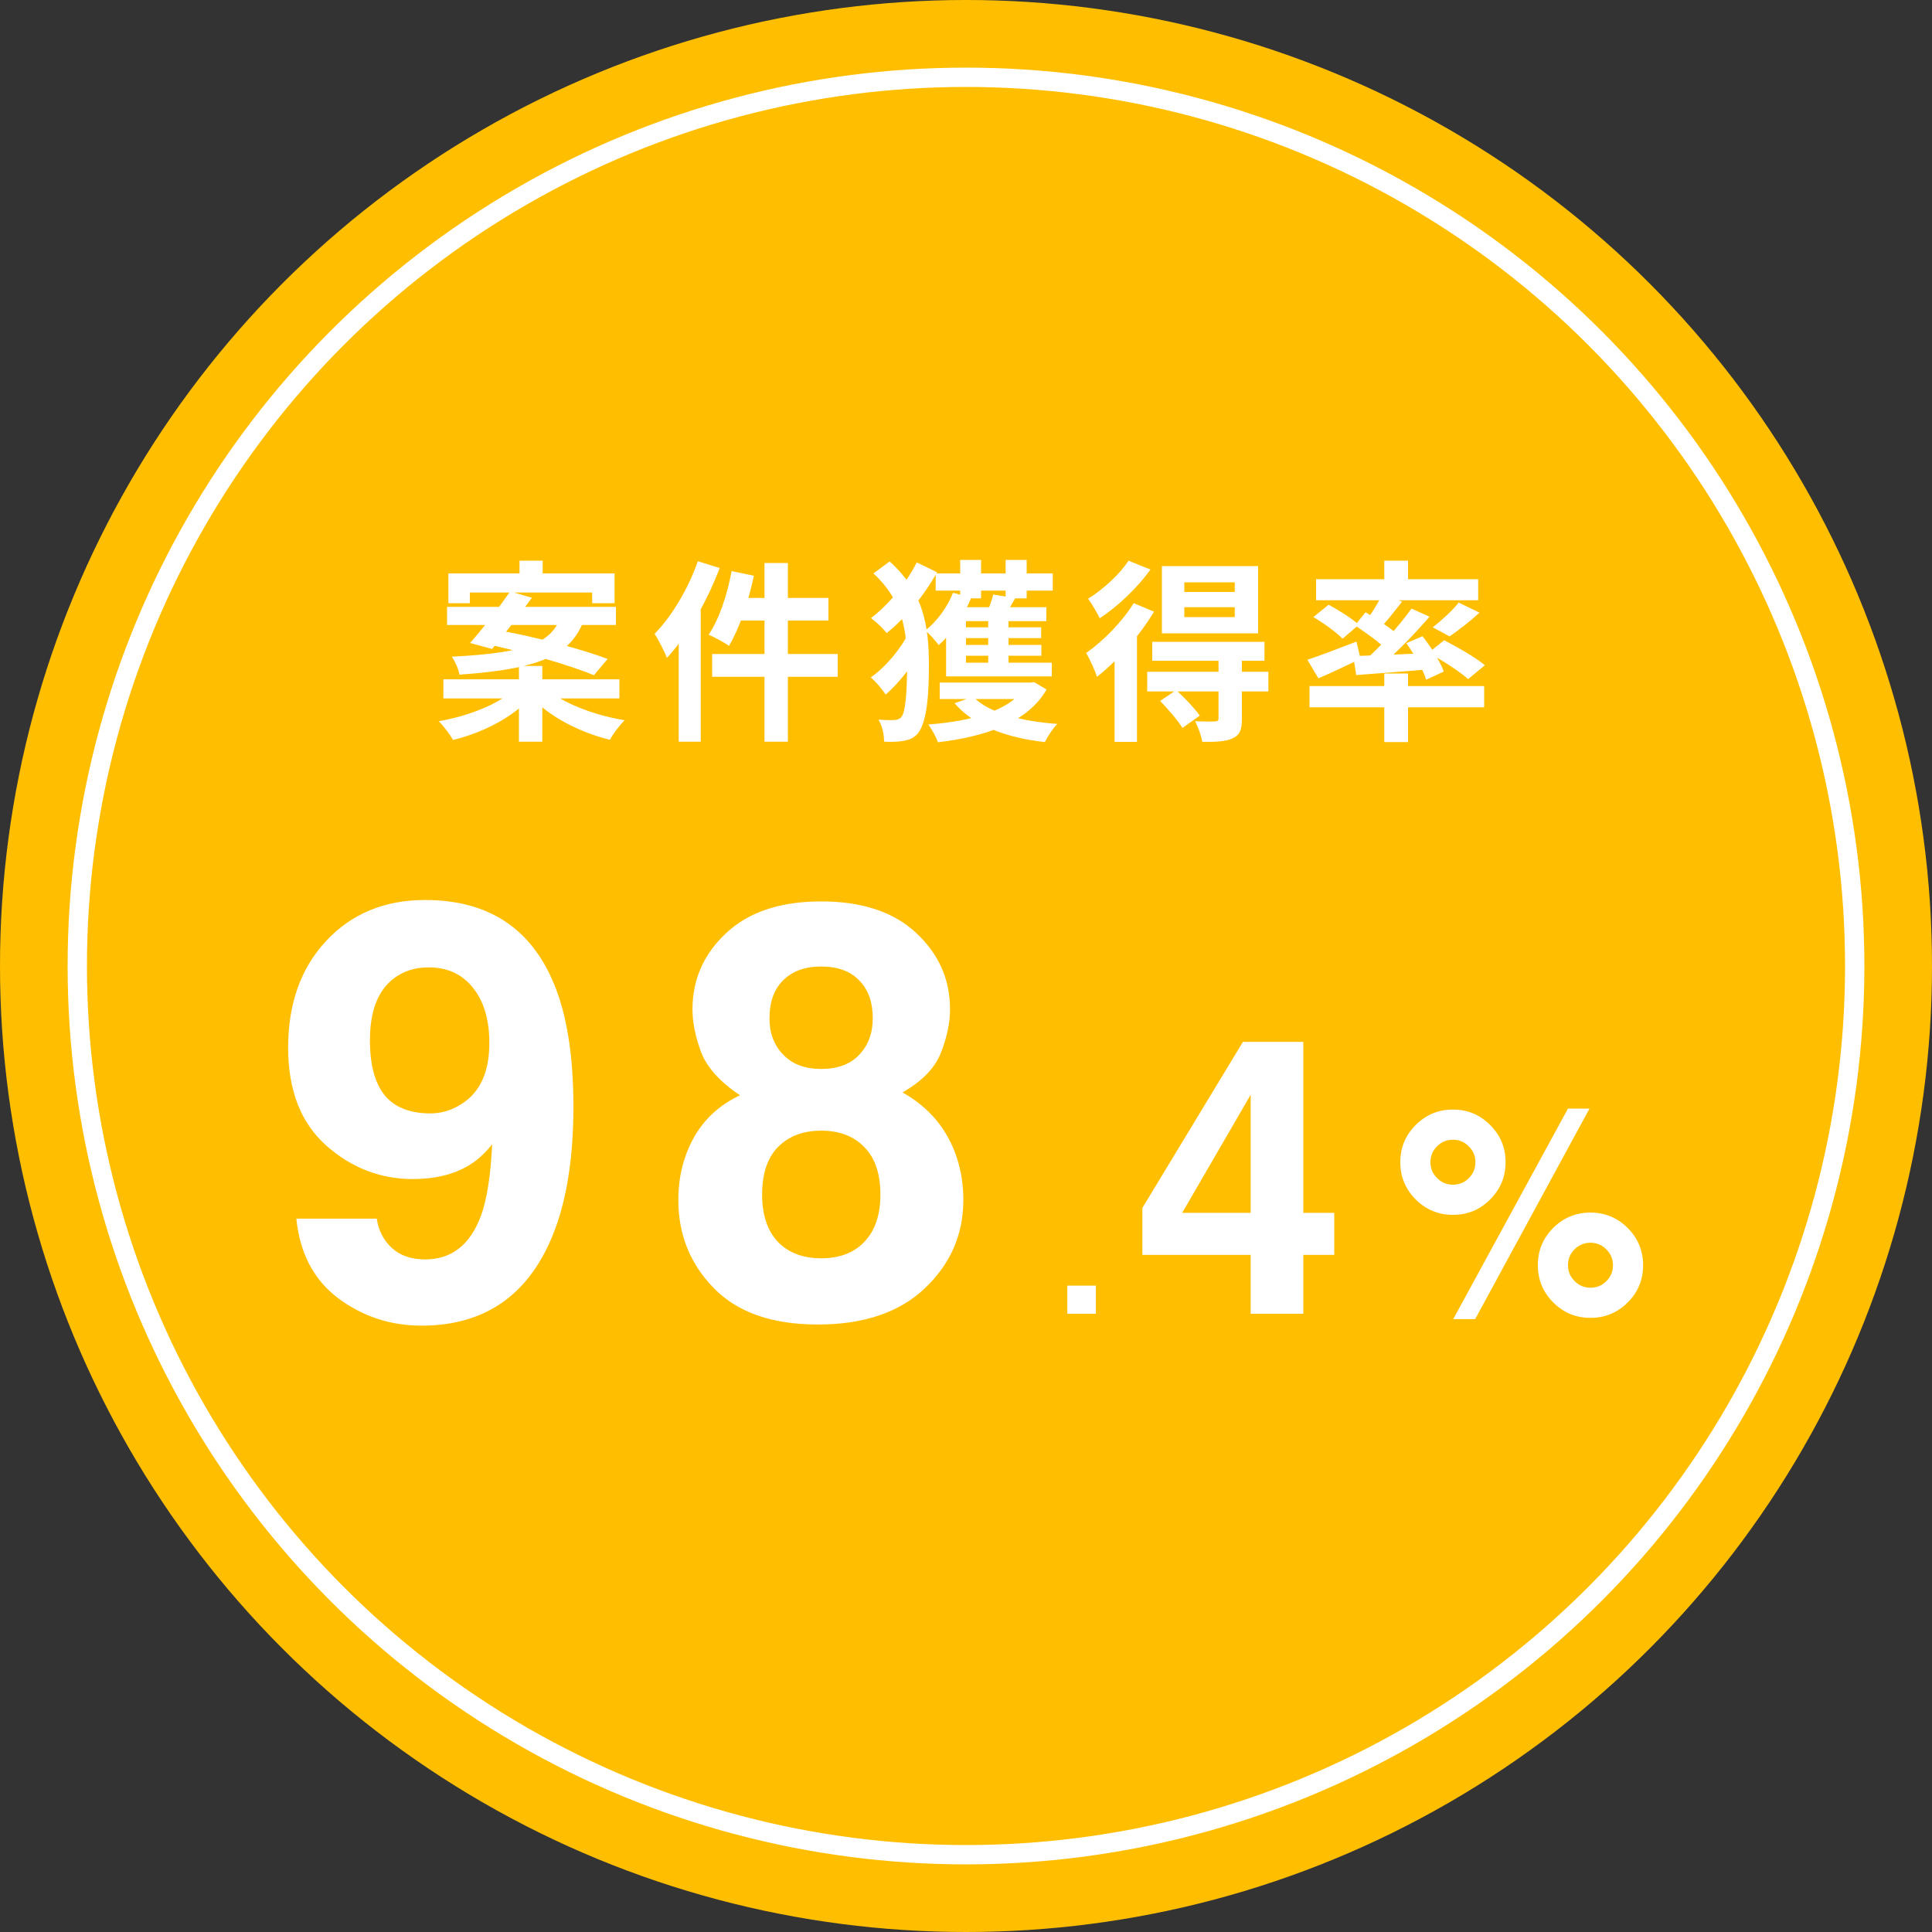 <svg width="200" height="200" viewBox="0 0 200 200" fill="none" xmlns="http://www.w3.org/2000/svg">
<rect x="0" y="0" width="200" height="200" fill="#333333" stroke="none"/>
<circle cx="100" cy="100" r="100" fill="#FFBF00"/>
<circle cx="100" cy="100" r="92" stroke="white" stroke-width="2"/>
<path d="M53.78 58.04H56.18V60.7H53.78V58.04ZM53.72 68.94H56.14V76.78H53.72V68.94ZM46.42 59.36H63.62V62.44H61.3V61.34H48.64V62.44H46.42V59.36ZM46.28 62.82H63.76V64.7H46.28V62.82ZM45.9 70.32H64.12V72.3H45.9V70.32ZM52.82 61.22L55.06 61.88C53.76 63.68 52.1 65.8 50.94 67.18L48.66 66.56C49.92 65.16 51.62 62.94 52.82 61.22ZM50.28 66.66L51.6 65.24C55.12 65.86 60.16 67.16 62.9 68.22L61.48 69.9C58.98 68.84 53.98 67.42 50.28 66.66ZM53.12 71.46L54.9 72.24C53.06 74.26 49.96 75.86 46.9 76.6C46.58 76.04 45.9 75.12 45.42 74.66C48.4 74.14 51.54 72.94 53.12 71.46ZM56.72 71.4C58.4 72.86 61.62 74.06 64.66 74.56C64.14 75.06 63.46 75.98 63.14 76.58C60.08 75.84 56.9 74.22 55 72.16L56.72 71.4ZM58.02 63.94H60.54C59.26 67.56 56.52 69.22 47.56 69.84C47.48 69.28 47.1 68.46 46.78 67.98C55.08 67.56 57.04 66.36 58.02 63.94ZM79.14 58.28H81.56V76.78H79.14V58.28ZM75.74 59.12L78.04 59.6C77.48 62.3 76.52 65.1 75.46 66.86C74.98 66.5 73.94 65.96 73.36 65.7C74.44 64.12 75.28 61.58 75.74 59.12ZM76.5 61.9H85.76V64.24H75.92L76.5 61.9ZM73.72 67.7H86.72V70.06H73.72V67.7ZM72.24 58.1L74.5 58.8C73.22 62.2 71.18 65.8 69.04 68.1C68.82 67.52 68.16 66.2 67.76 65.62C69.54 63.8 71.24 60.96 72.24 58.1ZM70.26 63.62L72.54 61.34V61.36V76.78H70.26V63.62ZM90.42 59.36L92.1 58.12C95.7 61.38 96.16 64.98 96.16 68.94C96.16 71.76 95.98 74.6 95.08 75.84C94.78 76.24 94.34 76.52 93.86 76.62C93.14 76.8 92.34 76.82 91.52 76.78C91.52 76.02 91.34 75.16 90.94 74.5C91.78 74.56 92.38 74.56 92.74 74.52C93.02 74.48 93.2 74.38 93.34 74.18C93.76 73.64 93.9 71.38 93.9 68.9C93.9 65.16 93.42 62.14 90.42 59.36ZM94.08 65.48L95.8 66.5C94.9 68.36 93.18 70.62 91.68 71.9C91.32 71.34 90.66 70.56 90.14 70.12C91.6 69.14 93.26 67.18 94.08 65.48ZM94.9 58.22L97 59.24C95.68 61.64 93.74 63.98 91.78 65.54C91.44 65.06 90.68 64.36 90.16 63.98C92.04 62.58 93.86 60.3 94.9 58.22ZM96.86 59.36H108.98V61.14H96.86V59.36ZM97.94 68.6H108.88V70.02H97.94V68.6ZM97.28 70.66H106.8V72.36H97.28V70.66ZM98.74 64.94H107.78V66.06H98.74V64.94ZM98.74 66.76H107.8V67.88H98.74V66.76ZM99.4 57.96H101.56V61.94H99.4V57.96ZM102.3 63.62H104.4V69.36H102.3V63.62ZM104.1 57.96H106.28V61.94H104.1V57.96ZM98.66 61.36L100.54 61.88C99.78 63.76 98.5 65.6 97.18 66.78C96.9 66.4 96.22 65.62 95.8 65.26C97 64.32 98.06 62.86 98.66 61.36ZM97.94 64.2L100 63.22V69.64H97.94V64.2ZM98.9 62.86H108.32V64.3H98.18L98.9 62.86ZM102.82 61.54L105.1 61.92C104.68 62.68 104.28 63.34 103.96 63.82L102.16 63.44C102.4 62.86 102.7 62.08 102.82 61.54ZM106.24 70.66H106.68L107.06 70.62L108.34 71.38C106.36 74.82 101.96 76.26 97.1 76.84C96.92 76.34 96.44 75.44 96.1 75C100.72 74.64 104.72 73.54 106.24 70.96V70.66ZM100.74 72.12C102.3 73.78 105.64 74.66 109.46 74.94C109 75.38 108.44 76.26 108.16 76.82C104.1 76.36 100.78 75.1 98.82 72.8L100.74 72.12ZM122.6 62.86V63.88H127.82V62.86H122.6ZM122.6 60.28V61.28H127.82V60.28H122.6ZM120.28 58.6H130.24V65.56H120.28V58.6ZM119.28 66.44H130.9V68.4H119.28V66.44ZM118.76 69.54H131.3V71.58H118.76V69.54ZM126.14 68.16H128.56V74.42C128.56 75.52 128.36 76.1 127.58 76.44C126.84 76.78 125.84 76.8 124.46 76.8C124.36 76.14 124.02 75.26 123.72 74.66C124.56 74.7 125.5 74.7 125.76 74.68C126.06 74.66 126.14 74.6 126.14 74.36V68.16ZM120.1 72.56L121.76 71.44C122.62 72.22 123.68 73.34 124.2 74.08L122.4 75.36C121.96 74.6 120.92 73.42 120.1 72.56ZM117.36 62.44L119.46 63.32C118 65.78 115.66 68.42 113.56 70.06C113.4 69.54 112.8 68.18 112.44 67.6C114.2 66.36 116.16 64.38 117.36 62.44ZM116.82 58.04L119.1 58.96C117.76 60.82 115.72 62.78 113.84 64C113.58 63.46 113.02 62.48 112.64 61.98C114.2 61.02 115.98 59.38 116.82 58.04ZM115.38 66.9L117.6 64.68L117.7 64.74V76.8H115.38V66.9ZM143.3 58.04H145.76V60.84H143.3V58.04ZM143.3 69.72H145.76V76.82H143.3V69.72ZM135.56 71.02H153.64V73.22H135.56V71.02ZM136.24 59.96H153.02V62.14H136.24V59.96ZM151 62.38L153.16 63.42C152.14 64.36 150.96 65.26 150.06 65.88L148.32 64.94C149.2 64.26 150.36 63.2 151 62.38ZM143.1 61.54L145.14 62.28C144.32 63.34 143.44 64.44 142.74 65.18L141.24 64.52C141.88 63.7 142.66 62.42 143.1 61.54ZM146.12 63L147.98 63.84C146.3 65.8 144.1 68.04 142.36 69.42L140.96 68.66C142.7 67.18 144.84 64.8 146.12 63ZM140.26 64.74L141.36 63.38C142.5 64.06 144.08 65.1 144.84 65.82L143.66 67.36C142.96 66.62 141.42 65.5 140.26 64.74ZM140.08 67.92C142.06 67.86 145.04 67.74 147.98 67.6L147.96 69.28C145.26 69.52 142.52 69.72 140.4 69.88L140.08 67.92ZM145.58 66.58L147.26 65.86C148.14 66.98 149.1 68.5 149.46 69.52L147.64 70.36C147.32 69.34 146.42 67.74 145.58 66.58ZM135.34 68.3C136.62 67.88 138.56 67.14 140.42 66.42L140.84 68.2C139.36 68.92 137.78 69.66 136.48 70.22L135.34 68.3ZM135.96 63.88L137.54 62.6C138.58 63.16 139.98 64.04 140.66 64.68L138.98 66.12C138.36 65.46 137.02 64.5 135.96 63.88ZM147.88 67.58L149.5 66.28C150.88 66.98 152.76 68.08 153.72 68.86L151.98 70.3C151.12 69.52 149.28 68.34 147.88 67.58Z" fill="white"/>
<path d="M43.627 137.23C40.443 137.23 37.582 136.293 35.043 134.418C32.504 132.523 31.049 129.77 30.677 126.156H38.998C39.193 127.406 39.721 128.422 40.58 129.203C41.439 129.984 42.582 130.375 44.008 130.375C46.761 130.375 48.695 128.852 49.808 125.805C50.414 124.125 50.795 121.674 50.951 118.451C50.189 119.408 49.379 120.141 48.519 120.648C46.957 121.586 45.033 122.055 42.748 122.055C39.369 122.055 36.371 120.893 33.754 118.568C31.137 116.225 29.828 112.855 29.828 108.461C29.828 103.91 31.137 100.229 33.754 97.416C36.39 94.584 39.808 93.168 44.008 93.168C50.472 93.168 54.906 96.029 57.308 101.752C58.676 104.994 59.359 109.262 59.359 114.555C59.359 119.691 58.705 123.979 57.396 127.416C54.896 133.959 50.306 137.23 43.627 137.23ZM40.697 101.342C39.096 102.592 38.295 104.711 38.295 107.699C38.295 110.219 38.803 112.113 39.818 113.383C40.853 114.633 42.435 115.258 44.564 115.258C45.717 115.258 46.801 114.926 47.816 114.262C49.711 113.051 50.658 110.951 50.658 107.963C50.658 105.561 50.092 103.656 48.959 102.25C47.846 100.844 46.312 100.141 44.359 100.141C42.933 100.141 41.713 100.541 40.697 101.342ZM73.883 133.334C71.442 130.834 70.221 127.797 70.221 124.223C70.221 121.84 70.758 119.682 71.833 117.748C72.926 115.814 74.518 114.359 76.608 113.383C74.557 112.016 73.219 110.541 72.594 108.959C71.989 107.357 71.686 105.863 71.686 104.477C71.686 101.391 72.848 98.764 75.172 96.596C77.497 94.408 80.778 93.314 85.016 93.314C89.254 93.314 92.536 94.408 94.86 96.596C97.184 98.764 98.346 101.391 98.346 104.477C98.346 105.863 98.034 107.357 97.409 108.959C96.803 110.541 95.475 111.918 93.424 113.09C95.514 114.262 97.087 115.814 98.141 117.748C99.196 119.682 99.723 121.84 99.723 124.223C99.723 127.797 98.395 130.844 95.739 133.363C93.102 135.863 89.411 137.113 84.665 137.113C79.919 137.113 76.325 135.854 73.883 133.334ZM78.893 123.666C78.893 125.756 79.43 127.377 80.504 128.529C81.598 129.682 83.102 130.258 85.016 130.258C86.93 130.258 88.424 129.682 89.499 128.529C90.592 127.377 91.139 125.756 91.139 123.666C91.139 121.498 90.583 119.857 89.469 118.744C88.376 117.611 86.891 117.045 85.016 117.045C83.141 117.045 81.647 117.611 80.534 118.744C79.44 119.857 78.893 121.498 78.893 123.666ZM81.09 109.193C82.028 110.17 83.337 110.658 85.016 110.658C86.715 110.658 88.024 110.17 88.942 109.193C89.879 108.217 90.348 106.957 90.348 105.414C90.348 103.734 89.879 102.426 88.942 101.488C88.024 100.531 86.715 100.053 85.016 100.053C83.337 100.053 82.018 100.531 81.061 101.488C80.124 102.426 79.655 103.734 79.655 105.414C79.655 106.957 80.133 108.217 81.09 109.193ZM110.488 133.09H113.447V136H110.488V133.09ZM138.122 125.551V129.906H134.919V136H129.47V129.906H118.259V125.043L128.669 107.855H134.919V125.551H138.122ZM122.38 125.551H129.47V113.324L122.38 125.551ZM159.196 130.976C159.196 129.462 159.729 128.173 160.793 127.108C161.858 126.054 163.142 125.526 164.646 125.526C166.15 125.526 167.434 126.059 168.498 127.123C169.563 128.188 170.095 129.472 170.095 130.976C170.095 132.479 169.563 133.764 168.498 134.828C167.434 135.893 166.15 136.425 164.646 136.425C163.142 136.425 161.858 135.893 160.793 134.828C159.729 133.764 159.196 132.479 159.196 130.976ZM146.555 124.164C145.49 123.1 144.958 121.815 144.958 120.312C144.958 118.808 145.49 117.523 146.555 116.459C147.619 115.395 148.904 114.862 150.407 114.862C151.911 114.862 153.195 115.395 154.26 116.459C155.324 117.523 155.857 118.808 155.857 120.312C155.857 121.815 155.324 123.1 154.26 124.164C153.205 125.229 151.921 125.761 150.407 125.761C148.904 125.761 147.619 125.229 146.555 124.164ZM152.707 136.557H150.437L162.317 114.76H164.543L152.707 136.557ZM163.005 132.616C163.454 133.075 164.001 133.305 164.646 133.305C165.29 133.305 165.837 133.08 166.286 132.631C166.745 132.172 166.975 131.62 166.975 130.976C166.975 130.331 166.745 129.784 166.286 129.335C165.837 128.876 165.29 128.646 164.646 128.646C164.001 128.646 163.449 128.876 162.99 129.335C162.541 129.784 162.317 130.331 162.317 130.976C162.317 131.62 162.546 132.167 163.005 132.616ZM148.767 121.952C149.216 122.411 149.763 122.641 150.407 122.641C151.052 122.641 151.599 122.416 152.048 121.967C152.507 121.508 152.737 120.956 152.737 120.312C152.737 119.667 152.507 119.12 152.048 118.671C151.599 118.212 151.052 117.982 150.407 117.982C149.763 117.982 149.211 118.212 148.752 118.671C148.303 119.12 148.078 119.667 148.078 120.312C148.078 120.956 148.308 121.503 148.767 121.952Z" fill="white"/>
</svg>
